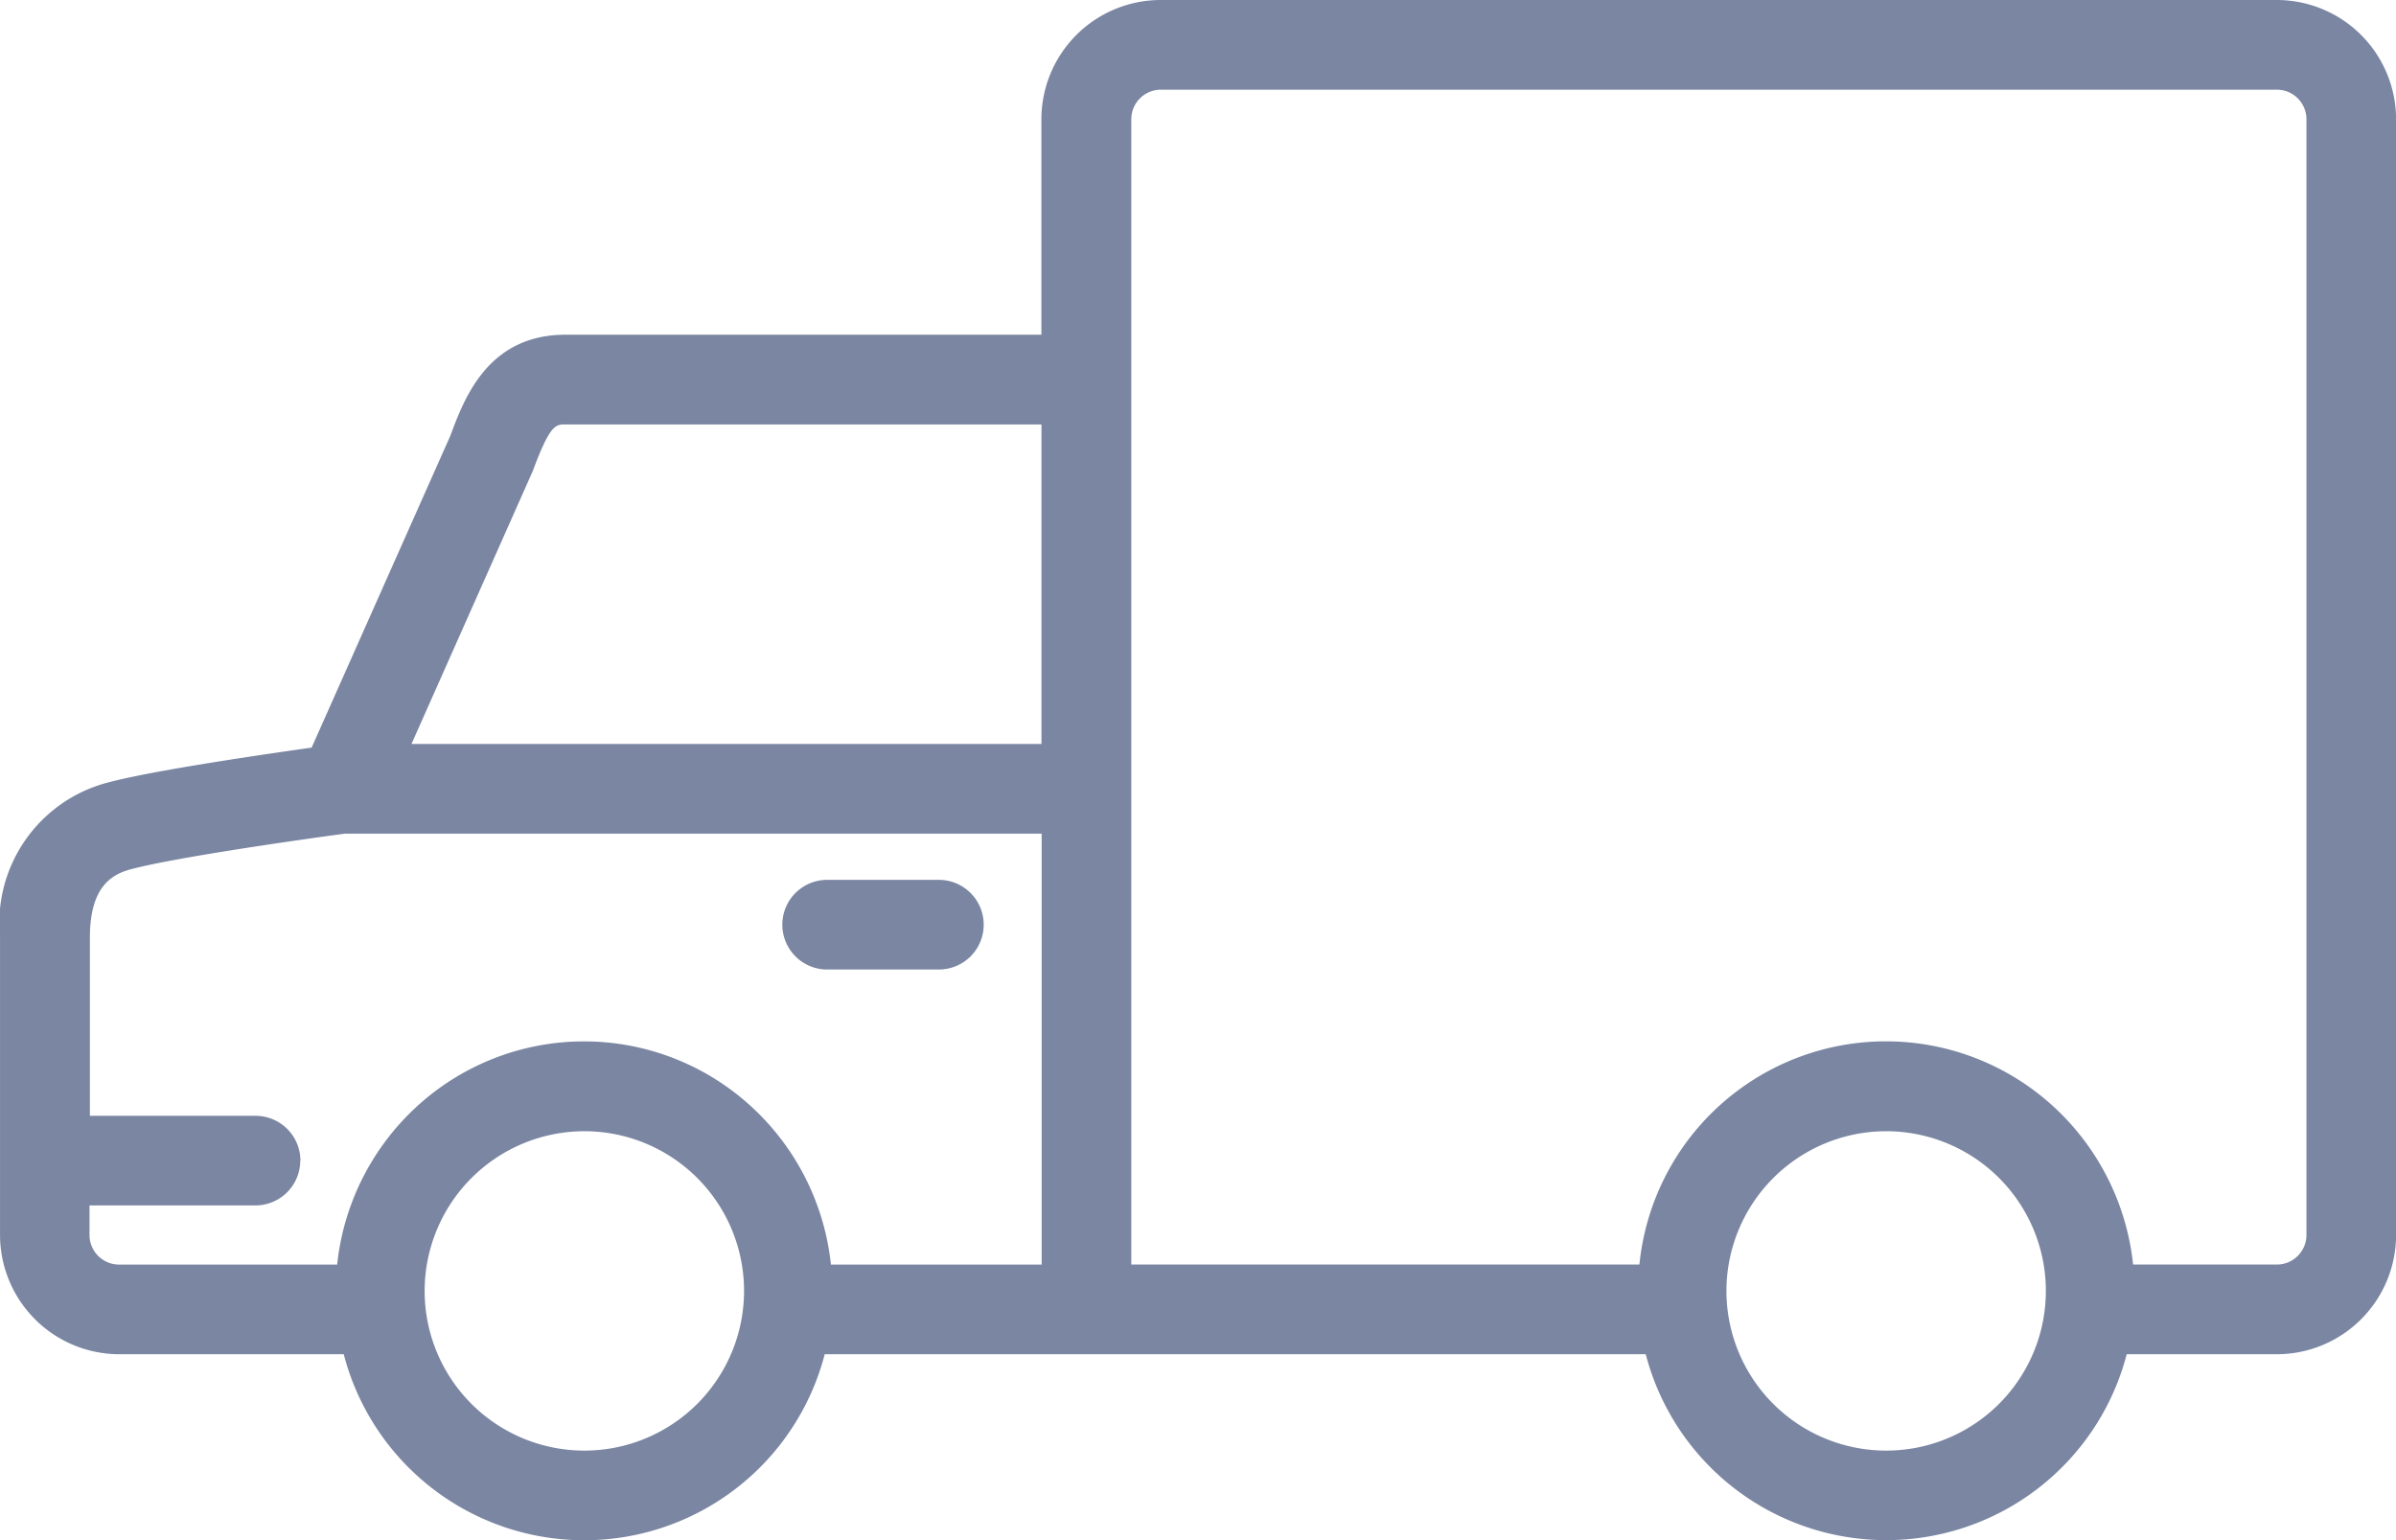 <svg xmlns="http://www.w3.org/2000/svg" width="62.53" height="40.2" viewBox="0 0 62.53 40.2"><defs><style>.a{fill:#7a86a2;}</style></defs><g transform="translate(0)"><path class="a" d="M3847.532,1535.494h-29.125a3.116,3.116,0,0,0-3.114,3.111v5.625h-12.416c-2.028,0-2.644,1.656-3.009,2.637l-3.62,8.14c-1.871.264-4.288.634-5.325.913h0a3.788,3.788,0,0,0-2.807,4.042v7.764a3.117,3.117,0,0,0,3.114,3.114h5.823l.033,0a6.484,6.484,0,0,0,12.552,0h21.427a6.485,6.485,0,0,0,12.552,0l.033,0h3.883a3.117,3.117,0,0,0,3.114-3.114v-29.122A3.116,3.116,0,0,0,3847.532,1535.494Zm-10.193,29.525a4.168,4.168,0,1,1-4.168,4.168A4.172,4.172,0,0,1,3837.339,1565.019Zm-19.7-26.414a.772.772,0,0,1,.772-.77h29.125a.772.772,0,0,1,.772.77v29.122a.773.773,0,0,1-.772.772h-3.752a6.524,6.524,0,0,0-2.052-4.1,6.466,6.466,0,0,0-10.832,4.1h-13.261Zm-18.785,16.306,3.177-7.15,0-.007c.445-1.182.581-1.182.848-1.182h12.416v8.339Zm4.511,10.108a4.168,4.168,0,1,1-4.168,4.168A4.173,4.173,0,0,1,3803.361,1565.019Zm-7.41.767a1.171,1.171,0,0,0-1.169-1.169h-4.325v-4.653c0-1.33.574-1.651,1.073-1.783,1.224-.328,4.933-.844,5.592-.929H3815.3V1568.5H3809.8a6.522,6.522,0,0,0-2.051-4.1,6.453,6.453,0,0,0-8.784,0,6.526,6.526,0,0,0-2.051,4.1h-5.691a.773.773,0,0,1-.772-.772v-.772h4.327A1.171,1.171,0,0,0,3795.951,1565.786Z" transform="translate(-3788.115 -1535.494)"/><path class="a" d="M3949.878,1718.766h2.915a1.17,1.17,0,1,0,0-2.339h-2.915a1.17,1.17,0,0,0,0,2.339Z" transform="translate(-3928.325 -1693.462)"/></g></svg>